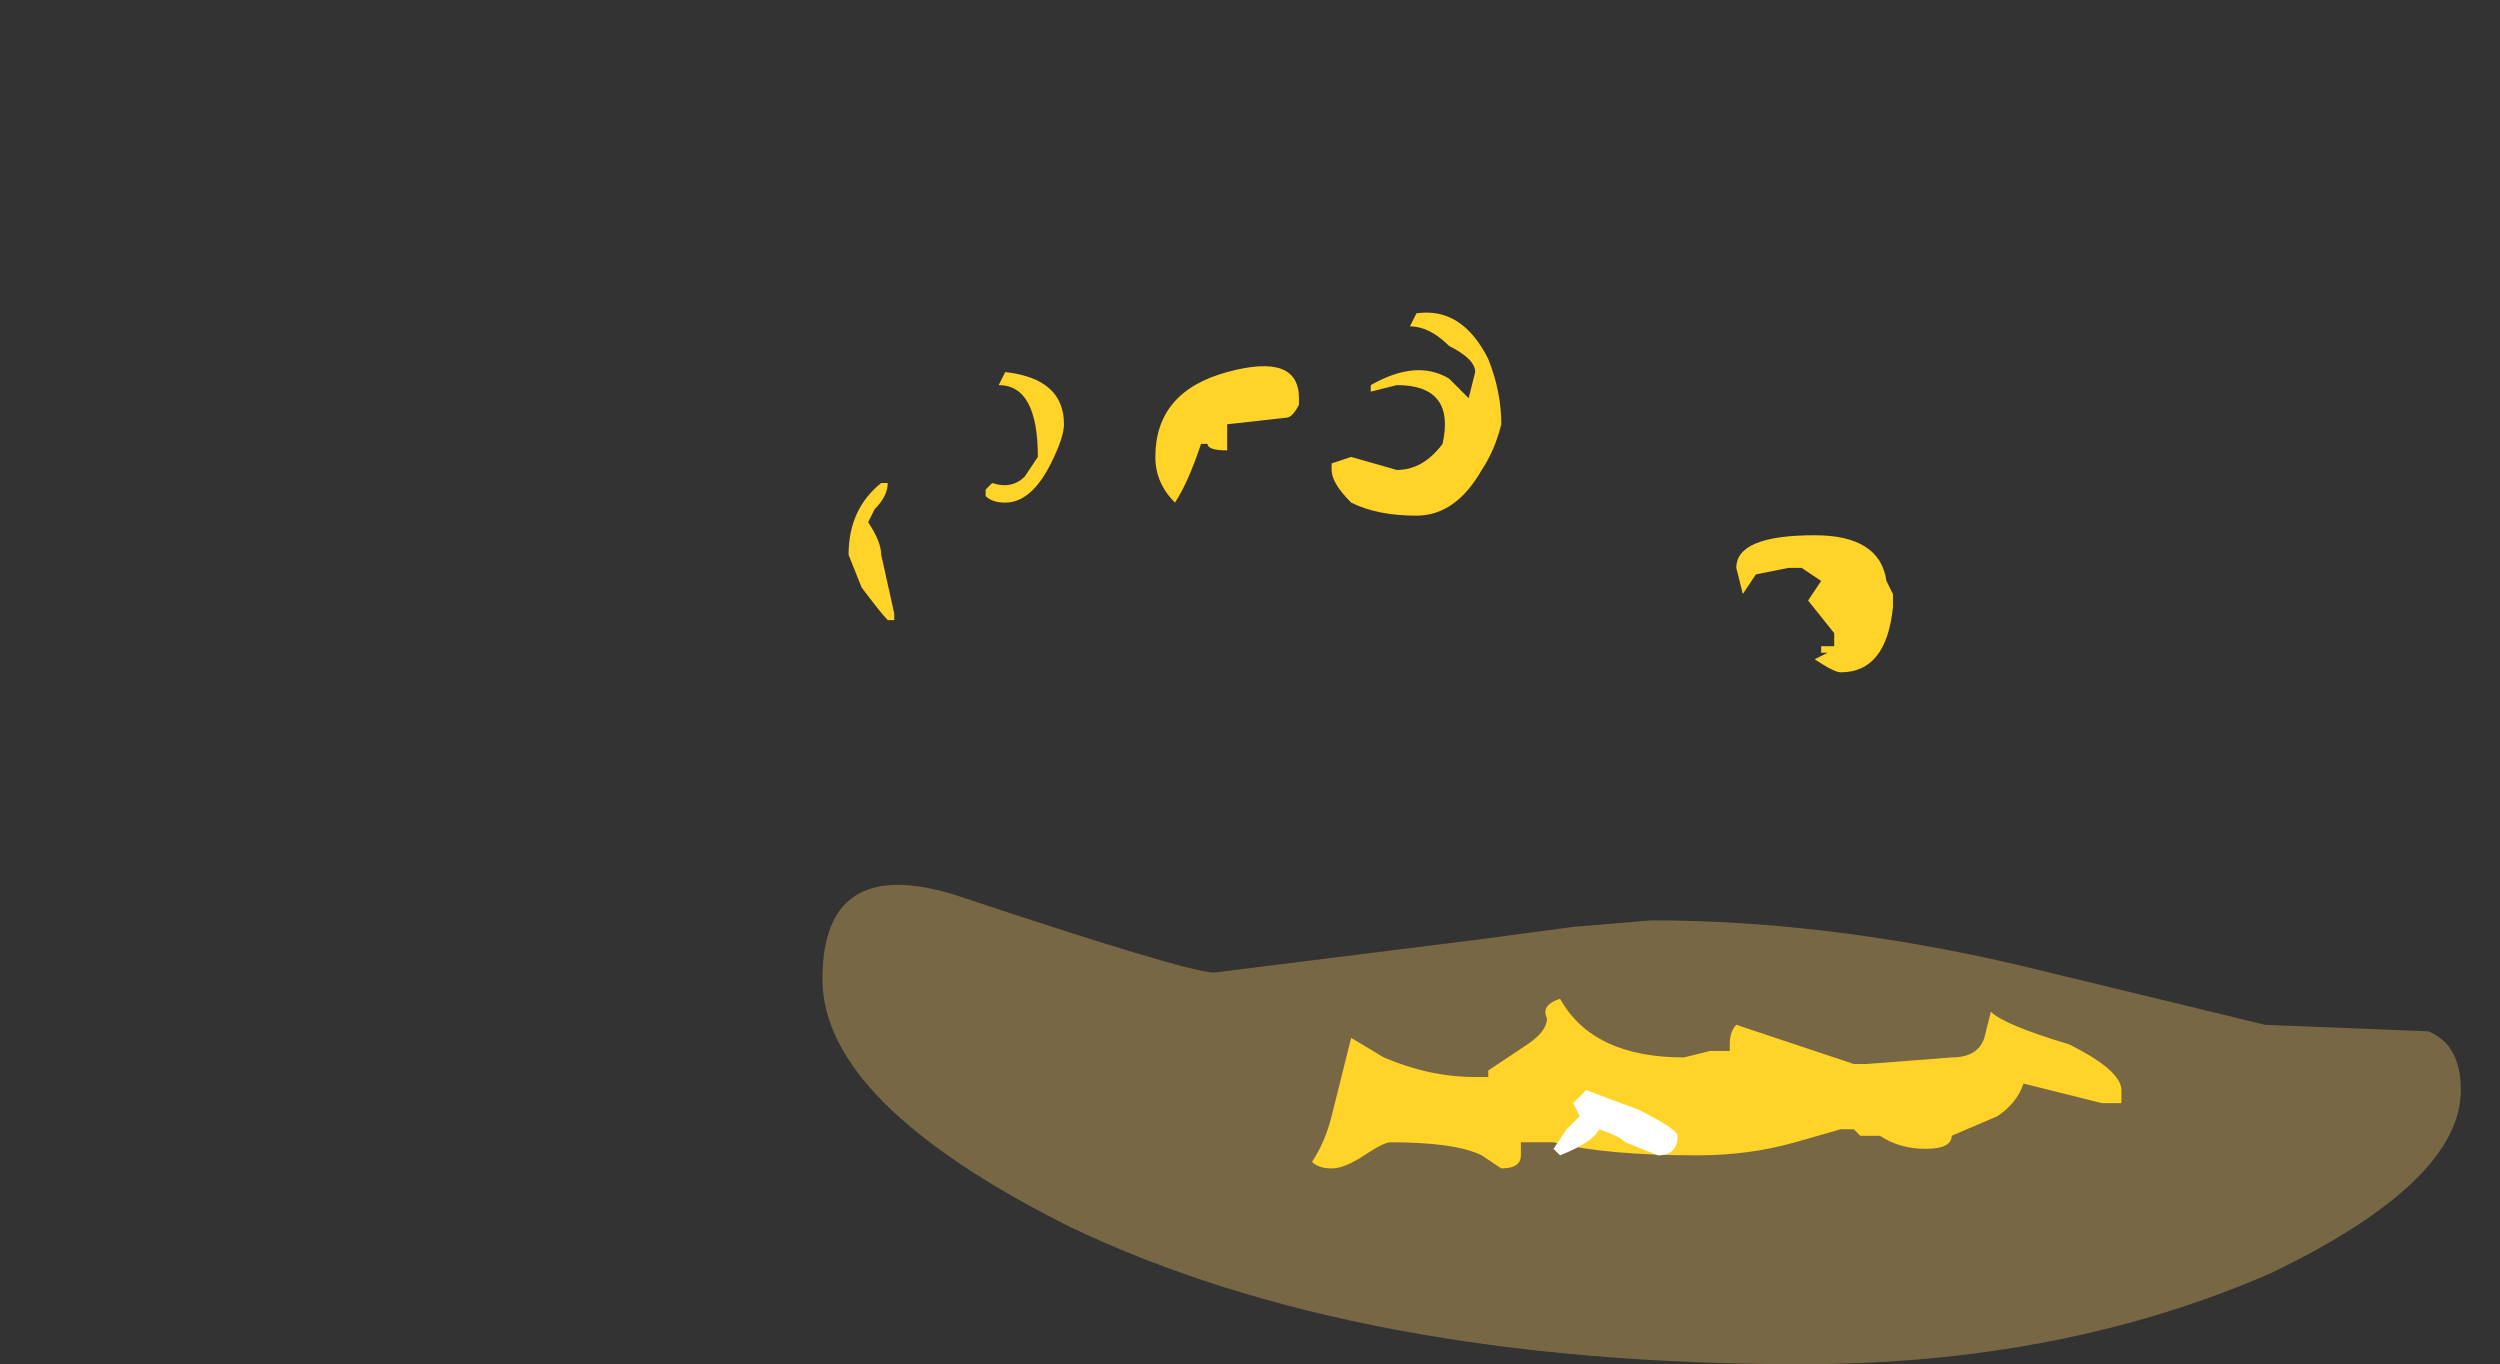 <?xml version="1.0" encoding="UTF-8" standalone="no"?>
<svg xmlns:ffdec="https://www.free-decompiler.com/flash" xmlns:xlink="http://www.w3.org/1999/xlink" ffdec:objectType="frame" height="73.15px" width="134.05px" xmlns="http://www.w3.org/2000/svg">
  <rect width="100%" height="100%" fill="#333333" stroke="none"/>
  <g transform="matrix(1.0, 0.0, 0.0, 1.0, 93.8, 57.75)">
    <use ffdec:characterId="4983" height="3.65" transform="matrix(7.0, 0.0, 0.0, 7.0, -49.7, -10.15)" width="12.55" xlink:href="#shape0"/>
    <use ffdec:characterId="4985" height="6.55" transform="matrix(7.0, 0.0, 0.0, 7.0, -48.3, -40.95)" width="9.75" xlink:href="#shape1"/>
  </g>
  <defs>
    <g id="shape0" transform="matrix(1.0, 0.0, 0.0, 1.0, 7.1, 1.45)">
      <path d="M2.3 -0.8 L3.95 -0.4 5.2 -0.35 Q5.45 -0.25 5.45 0.1 5.45 0.8 4.0 1.5 2.4 2.2 0.4 2.2 -3.0 2.2 -5.2 1.15 -7.1 0.2 -7.1 -0.75 -7.1 -1.7 -6.1 -1.4 -4.3 -0.8 -4.1 -0.8 L-2.1 -1.05 -1.35 -1.15 -0.75 -1.2 Q0.7 -1.2 2.3 -0.8" fill="#ffcc66" fill-opacity="0.337" fill-rule="evenodd" stroke="none"/>
    </g>
    <g id="shape1" transform="matrix(1.0, 0.0, 0.0, 1.0, 6.9, 5.85)">
      <path d="M-4.4 -4.4 Q-4.55 -4.55 -4.55 -4.75 -4.55 -5.25 -4.0 -5.4 -3.45 -5.55 -3.45 -5.2 L-3.45 -5.15 Q-3.5 -5.05 -3.55 -5.05 L-4.0 -5.0 -4.0 -4.8 Q-4.15 -4.8 -4.15 -4.85 L-4.2 -4.85 Q-4.3 -4.55 -4.4 -4.4 M-2.1 -5.4 Q-2.1 -5.5 -2.3 -5.6 -2.45 -5.75 -2.6 -5.75 L-2.55 -5.85 Q-2.2 -5.9 -2.0 -5.5 -1.9 -5.25 -1.9 -5.0 -1.95 -4.8 -2.05 -4.65 -2.25 -4.3 -2.55 -4.3 -2.85 -4.3 -3.05 -4.4 -3.2 -4.55 -3.2 -4.65 -3.2 -4.75 -3.2 -4.7 L-3.05 -4.75 -2.7 -4.65 Q-2.5 -4.65 -2.35 -4.85 -2.25 -5.3 -2.7 -5.3 L-2.9 -5.25 -2.9 -5.3 Q-2.55 -5.5 -2.3 -5.35 L-2.15 -5.2 -2.1 -5.4 M-6.65 -4.55 L-6.6 -4.55 Q-6.6 -4.45 -6.7 -4.35 L-6.75 -4.25 Q-6.65 -4.1 -6.65 -4.0 L-6.55 -3.55 -6.55 -3.5 -6.6 -3.5 Q-6.65 -3.55 -6.8 -3.75 L-6.9 -4.0 Q-6.9 -4.35 -6.65 -4.55 M-5.85 -4.5 L-5.8 -4.55 Q-5.65 -4.5 -5.55 -4.6 L-5.45 -4.75 Q-5.45 -5.3 -5.75 -5.3 L-5.7 -5.4 Q-5.25 -5.35 -5.25 -5.0 -5.25 -4.9 -5.35 -4.7 -5.5 -4.4 -5.7 -4.4 -5.8 -4.4 -5.85 -4.45 L-5.85 -4.5 M0.8 -0.1 L0.9 -0.1 1.55 -0.15 Q1.75 -0.15 1.8 -0.3 L1.85 -0.5 Q1.95 -0.4 2.45 -0.25 2.85 -0.05 2.85 0.1 L2.85 0.2 2.7 0.2 2.1 0.05 Q2.05 0.2 1.9 0.3 L1.55 0.45 Q1.55 0.55 1.35 0.55 1.15 0.55 1.0 0.45 L0.85 0.45 0.8 0.4 0.7 0.4 0.35 0.5 Q0.0 0.6 -0.4 0.6 -1.1 0.6 -1.5 0.5 L-1.75 0.5 -1.75 0.6 Q-1.75 0.7 -1.9 0.7 L-2.05 0.6 Q-2.25 0.5 -2.75 0.5 -2.8 0.5 -2.95 0.6 -3.1 0.7 -3.2 0.7 -3.3 0.7 -3.35 0.65 -3.25 0.5 -3.2 0.3 -3.15 0.1 -3.1 -0.1 L-3.05 -0.3 -2.8 -0.15 Q-2.45 0.0 -2.1 0.0 L-2.0 0.0 -2.0 -0.05 -1.7 -0.25 Q-1.55 -0.35 -1.55 -0.45 -1.6 -0.55 -1.45 -0.6 -1.2 -0.15 -0.5 -0.15 L-0.3 -0.2 -0.15 -0.2 -0.15 -0.25 Q-0.15 -0.35 -0.1 -0.4 L0.8 -0.1 M0.5 -4.15 Q1.0 -4.15 1.05 -3.8 L1.1 -3.7 1.1 -3.6 Q1.05 -3.1 0.7 -3.1 0.65 -3.1 0.5 -3.2 L0.6 -3.25 0.55 -3.25 0.55 -3.3 0.65 -3.3 0.65 -3.4 0.45 -3.65 0.55 -3.8 0.4 -3.9 0.3 -3.9 0.05 -3.85 -0.05 -3.7 -0.1 -3.9 Q-0.1 -4.15 0.5 -4.15" fill="#ffd327" fill-rule="evenodd" stroke="none"/>
      <path d="M-0.55 0.45 Q-0.55 0.6 -0.7 0.6 L-0.95 0.5 Q-1.0 0.45 -1.15 0.4 -1.2 0.5 -1.45 0.6 L-1.5 0.55 -1.4 0.4 -1.3 0.3 -1.35 0.2 -1.25 0.1 -0.85 0.25 Q-0.55 0.4 -0.55 0.45" fill="#ffffff" fill-rule="evenodd" stroke="none"/>
    </g>
  </defs>
</svg>
